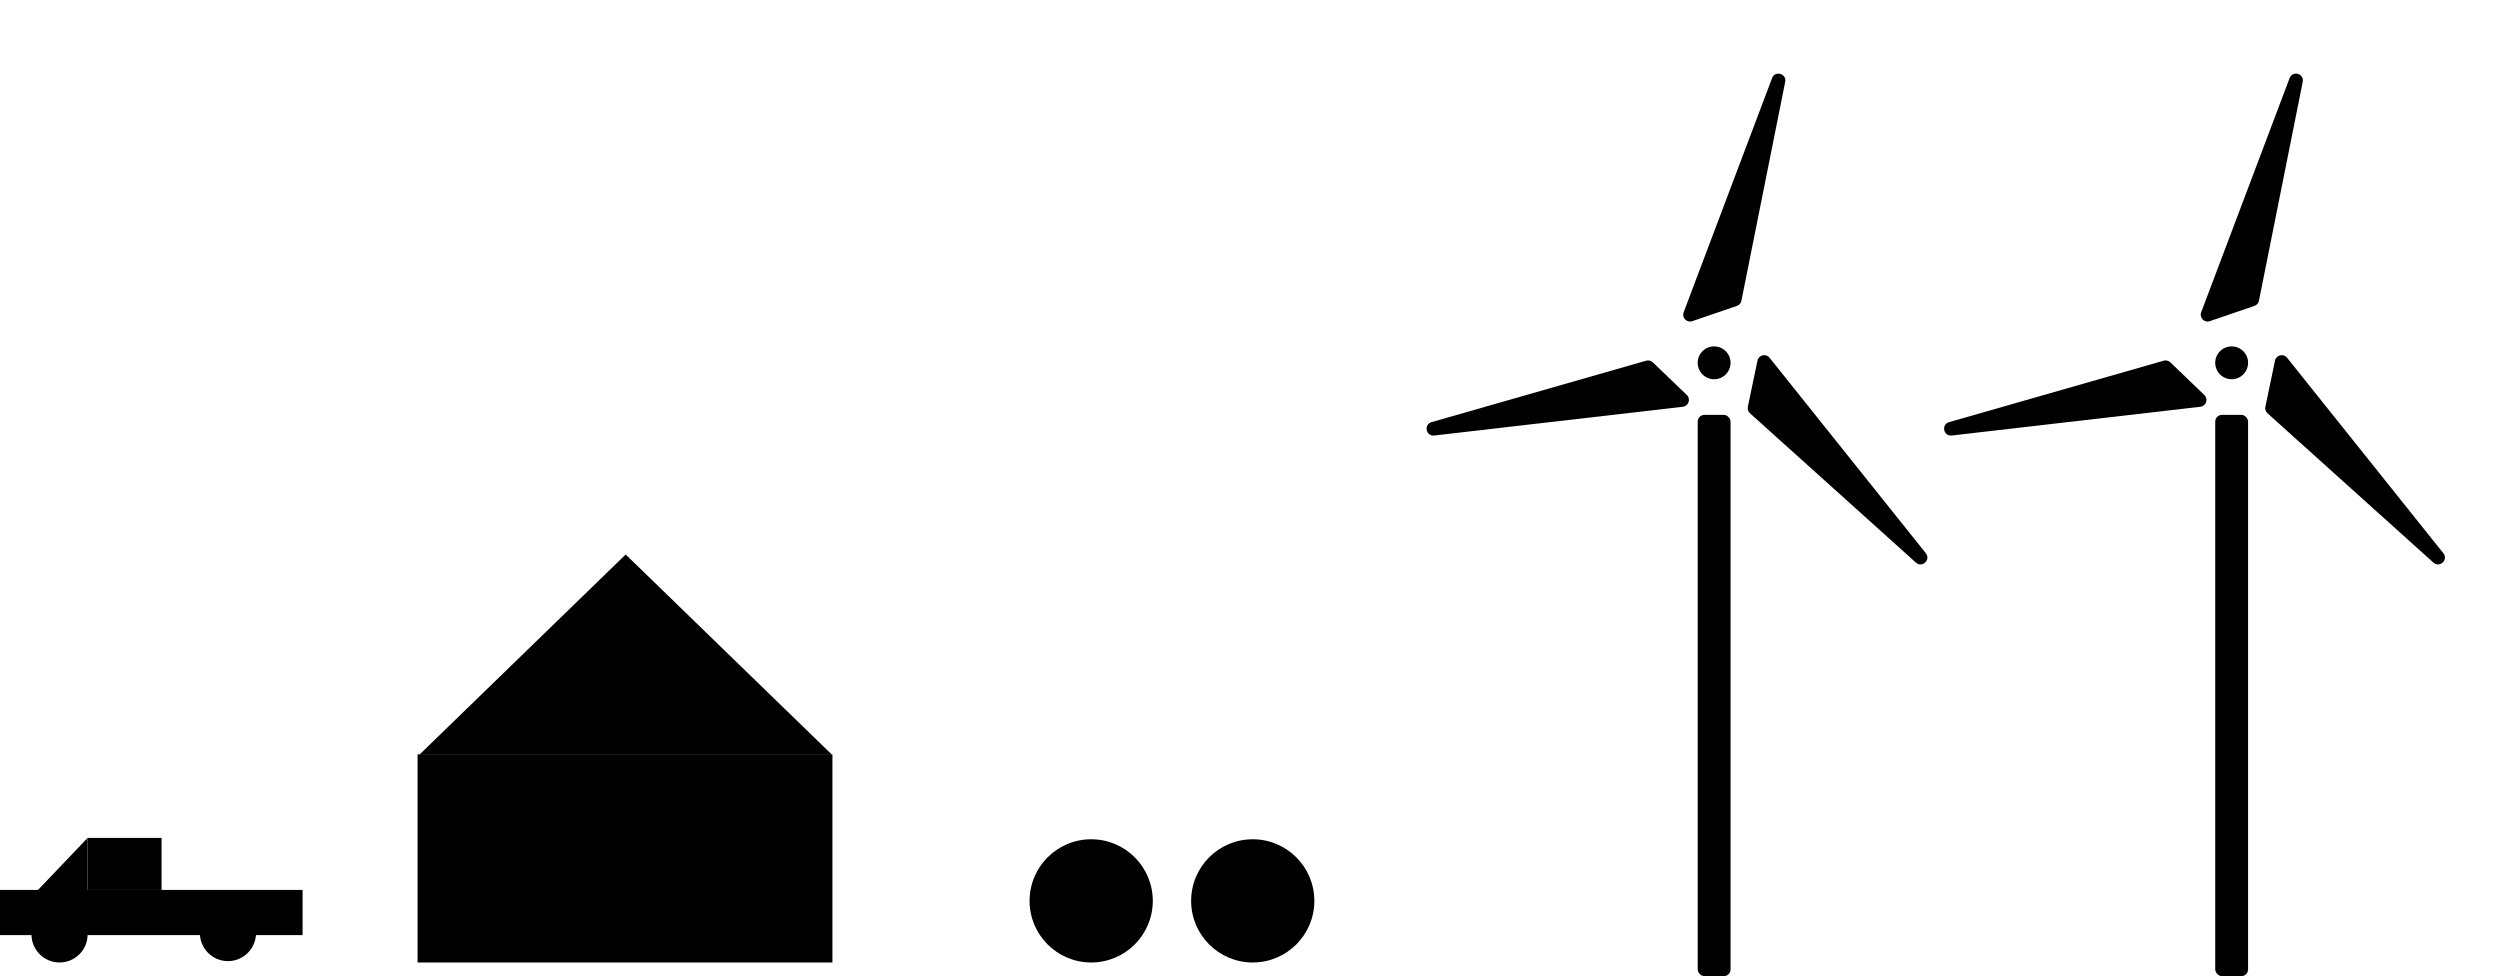 <svg width="1826" height="713" viewBox="0 0 1826 713" fill="none" xmlns="http://www.w3.org/2000/svg">
<rect x="1618" y="303" width="24" height="410" rx="5" fill="currentColor"/>
<circle cx="1630" cy="265" r="12" fill="currentColor"/>
<path d="M1672.33 57.038C1674.5 51.292 1683.12 53.762 1681.91 59.785L1649.93 219.679C1649.58 221.426 1648.33 222.854 1646.65 223.43L1614.04 234.569C1610.04 235.936 1606.26 232.027 1607.75 228.071L1672.33 57.038Z" fill="currentColor"/>
<path d="M1784.63 404.082C1788.47 408.88 1781.95 415.03 1777.38 410.922L1656.17 301.853C1654.85 300.661 1654.26 298.856 1654.62 297.113L1661.67 263.389C1662.54 259.249 1667.83 257.987 1670.47 261.29L1784.63 404.082Z" fill="currentColor"/>
<path d="M1425.57 318.102C1419.46 318.808 1417.71 310.018 1423.61 308.328L1580.38 263.446C1582.09 262.956 1583.93 263.413 1585.22 264.647L1610.06 288.516C1613.11 291.445 1611.37 296.602 1607.17 297.088L1425.57 318.102Z" fill="currentColor"/>
<rect x="1240" y="303" width="24" height="410" rx="5" fill="currentColor"/>
<circle cx="1252" cy="265" r="12" fill="currentColor"/>
<path d="M1294.33 57.038C1296.5 51.292 1305.12 53.762 1303.91 59.785L1271.93 219.679C1271.58 221.426 1270.33 222.854 1268.65 223.43L1236.04 234.569C1232.04 235.936 1228.26 232.027 1229.75 228.071L1294.33 57.038Z" fill="currentColor"/>
<path d="M1406.63 404.082C1410.47 408.88 1403.95 415.03 1399.38 410.922L1278.17 301.853C1276.85 300.661 1276.26 298.856 1276.62 297.113L1283.67 263.389C1284.54 259.249 1289.83 257.987 1292.47 261.29L1406.63 404.082Z" fill="currentColor"/>
<path d="M1047.57 318.102C1041.46 318.808 1039.71 310.018 1045.61 308.328L1202.38 263.446C1204.09 262.956 1205.93 263.413 1207.22 264.647L1232.06 288.516C1235.11 291.445 1233.37 296.602 1229.17 297.088L1047.57 318.102Z" fill="currentColor"/>
<circle cx="915" cy="658" r="45" fill="currentColor"/>
<circle cx="797" cy="658" r="45" fill="currentColor"/>
<rect x="305" y="551" width="303" height="152" fill="currentColor"/>
<path d="M457 405L607.688 551.25H306.312L457 405Z" fill="currentColor"/>
<rect y="650" width="221" height="33" fill="currentColor"/>
<path d="M64 612L64 659.25H18.967L64 612Z" fill="currentColor"/>
<rect x="64" y="612" width="54" height="38" fill="currentColor"/>
<circle cx="43.5" cy="682.5" r="20.5" fill="currentColor"/>
<circle cx="166.5" cy="681.5" r="20.5" fill="currentColor"/>
</svg>
